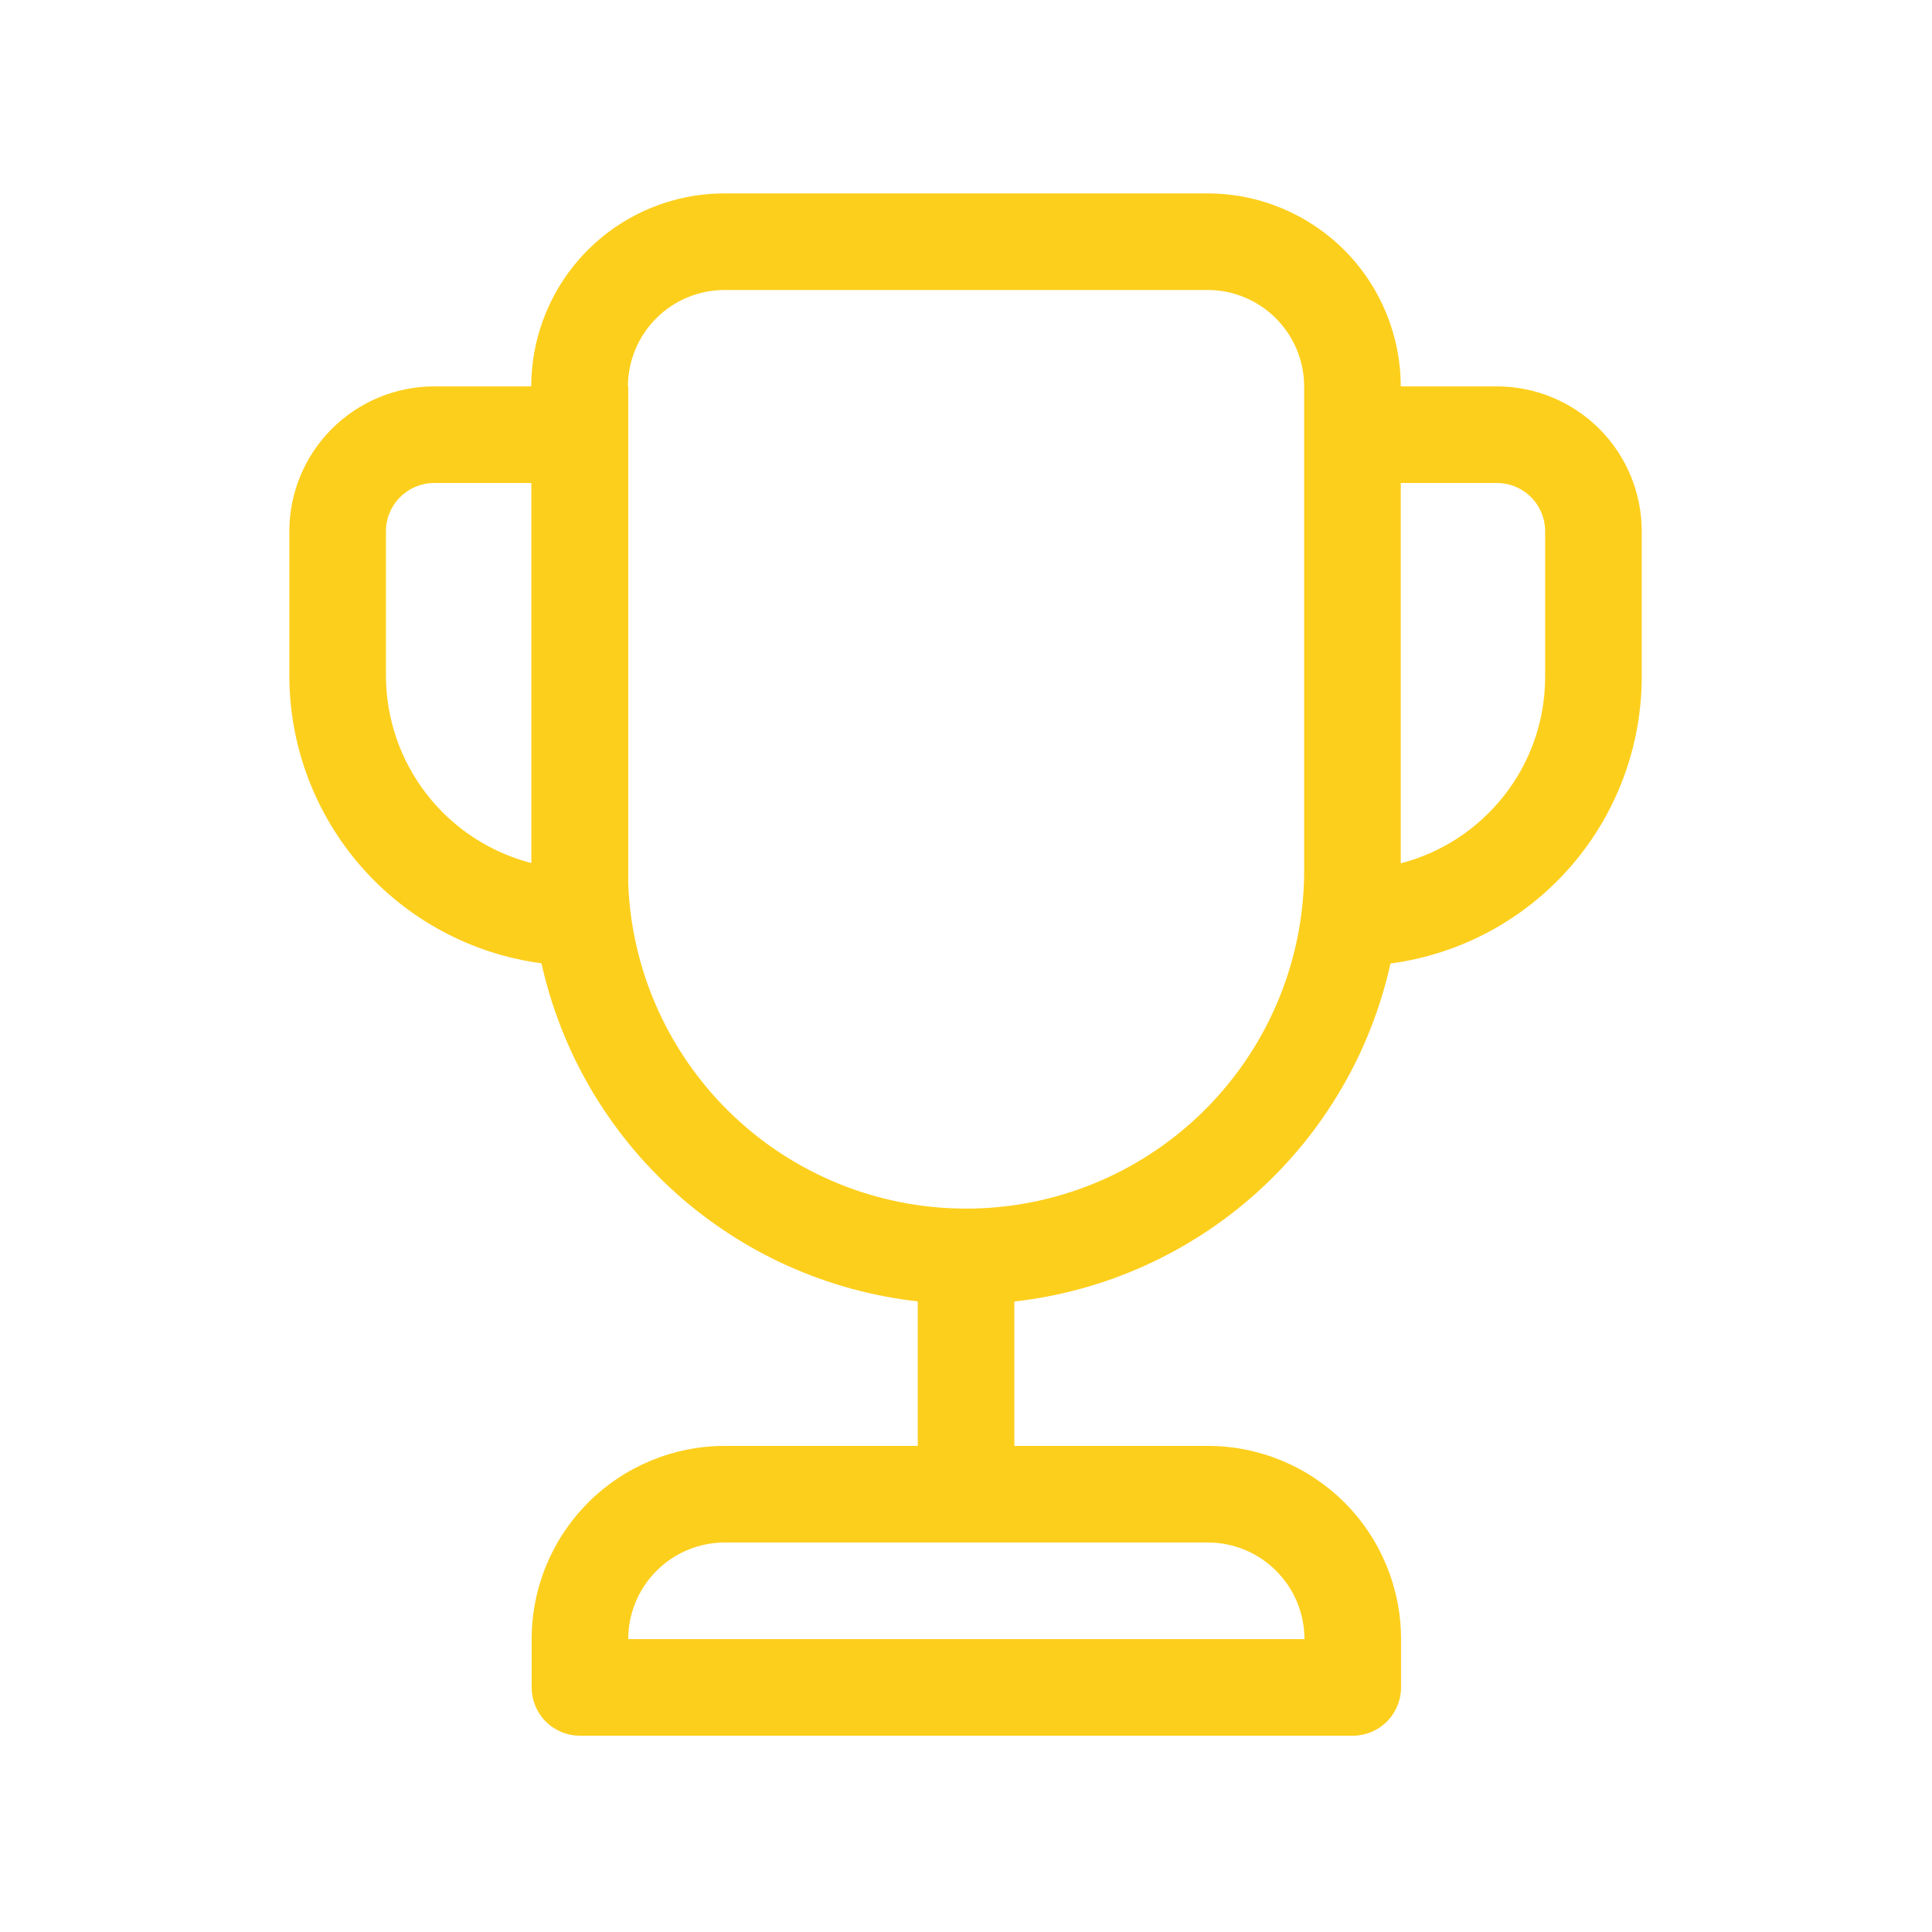 <svg width="38" height="38" viewBox="0 0 38 38" fill="none" xmlns="http://www.w3.org/2000/svg">
<path d="M5.691 13.296C5.694 14.679 6.198 16.013 7.11 17.052C8.022 18.092 9.28 18.765 10.65 18.947C11.037 20.688 11.958 22.266 13.285 23.458C14.612 24.651 16.278 25.398 18.051 25.597V28.439H14.257C13.249 28.439 12.282 28.84 11.57 29.552C10.857 30.265 10.457 31.231 10.457 32.239V33.189C10.457 33.441 10.557 33.683 10.735 33.861C10.913 34.039 11.155 34.139 11.407 34.139H26.607C26.859 34.139 27.1 34.039 27.278 33.861C27.456 33.683 27.557 33.441 27.557 33.189V32.239C27.557 31.231 27.156 30.265 26.444 29.552C25.731 28.84 24.764 28.439 23.757 28.439H19.951V25.599C21.723 25.4 23.389 24.652 24.716 23.46C26.042 22.268 26.963 20.692 27.349 18.951C28.717 18.769 29.972 18.096 30.881 17.058C31.79 16.02 32.291 14.687 32.291 13.308V10.45C32.291 9.694 31.991 8.969 31.457 8.435C30.922 7.9 30.197 7.6 29.441 7.6H27.551C27.55 6.593 27.149 5.627 26.437 4.915C25.724 4.204 24.758 3.804 23.751 3.804H14.251C13.243 3.803 12.277 4.203 11.564 4.915C10.851 5.627 10.45 6.592 10.449 7.6H8.541C7.786 7.6 7.061 7.9 6.526 8.435C5.992 8.969 5.691 9.694 5.691 10.45V13.296ZM8.541 9.5H10.451V16.975C9.635 16.764 8.911 16.289 8.394 15.623C7.876 14.958 7.594 14.139 7.591 13.296V10.45C7.591 10.198 7.691 9.956 7.87 9.778C8.048 9.6 8.289 9.5 8.541 9.5ZM27.551 9.5H29.441C29.693 9.5 29.935 9.6 30.113 9.778C30.291 9.956 30.391 10.198 30.391 10.45V13.309C30.391 15.075 29.185 16.558 27.551 16.98V9.5ZM25.651 7.604V17.1C25.657 18.842 24.979 20.516 23.763 21.764C22.547 23.011 20.891 23.732 19.149 23.77C17.408 23.809 15.721 23.163 14.45 21.971C13.18 20.779 12.428 19.137 12.357 17.396V7.6H12.351C12.352 7.097 12.553 6.614 12.909 6.259C13.265 5.903 13.748 5.704 14.251 5.704H23.751C24.255 5.704 24.738 5.904 25.094 6.26C25.451 6.617 25.651 7.1 25.651 7.604ZM12.357 32.239C12.357 31.735 12.557 31.252 12.913 30.896C13.269 30.539 13.753 30.339 14.257 30.339H23.757C24.261 30.339 24.744 30.539 25.1 30.896C25.456 31.252 25.657 31.735 25.657 32.239H12.357Z" fill="#FDCF1D"/>
</svg>

